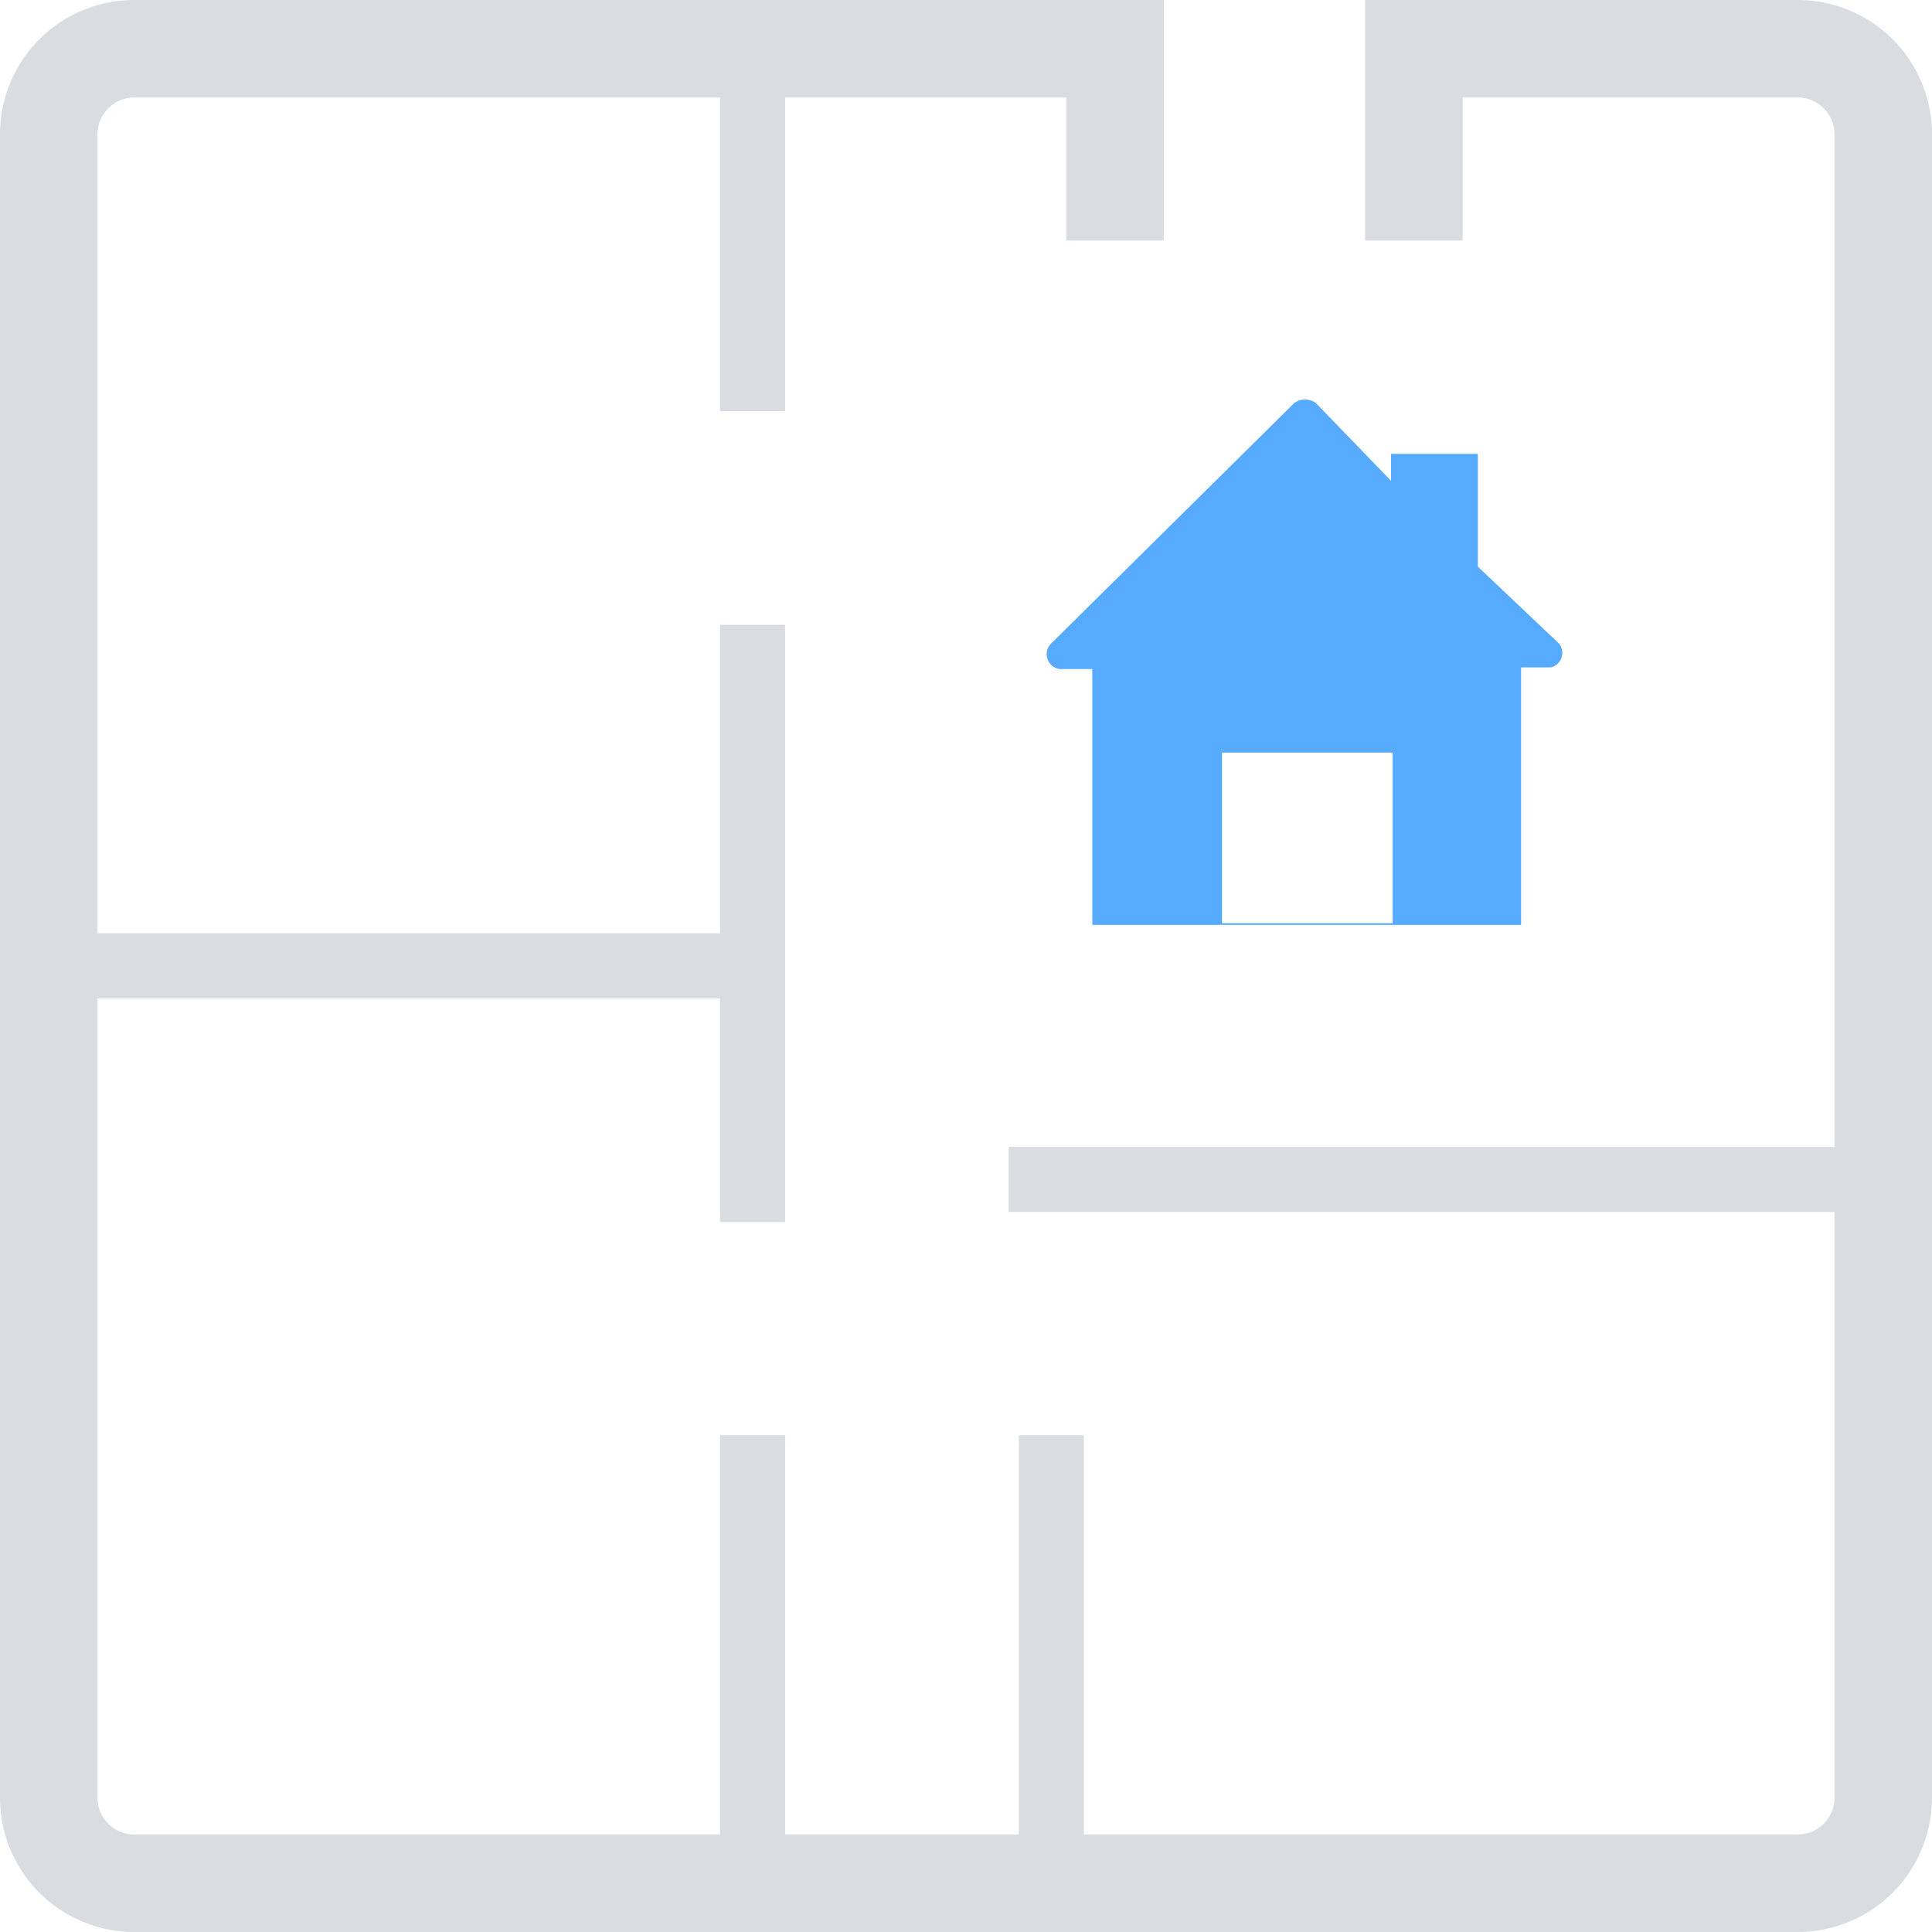 <svg id="9565495d-d559-4eb5-83e8-aec7fef3f709" data-name="Layer 1" xmlns="http://www.w3.org/2000/svg" viewBox="0 0 59.43 59.43"
class="prt-icon prt-option-icon">
  <defs>
    <style>
      .\37 906c01e-6658-4051-848d-9bf66cd122bc, .f1a0cddd-7b97-4beb-ba63-225a03f026a8 {
        fill: none;
        stroke: #d9dce1;
        stroke-miterlimit: 10;
      }

      .\37 906c01e-6658-4051-848d-9bf66cd122bc {
        stroke-width: 3px;
      }

      .f1a0cddd-7b97-4beb-ba63-225a03f026a8 {
        stroke-width: 2px;
      }

      .fc2cb8bb-feab-4509-8678-7e13912cad62 {
        fill: #56aaff;
      }

      .\32 a5da055-5c6c-4900-a672-452528dd85fb {
        fill: #fff;
      }
    </style>
  </defs>
  <title>wohnflache</title>
  <path class="7906c01e-6658-4051-848d-9bf66cd122bc" d="M36.51,9.61V3.71H6.33A2.63,2.63,0,0,0,3.71,6.33V57.51a2.63,2.63,0,0,0,2.62,2.63H57.51a2.63,2.63,0,0,0,2.63-2.63V6.33a2.63,2.63,0,0,0-2.63-2.62H45.7v5.9" transform="translate(-2.21 -2.21)"/>
  <line class="f1a0cddd-7b97-4beb-ba63-225a03f026a8" x1="2.16" y1="29.71" x2="23.15" y2="29.71"/>
  <line class="f1a0cddd-7b97-4beb-ba63-225a03f026a8" x1="23.15" y1="44.15" x2="23.15" y2="58.58"/>
  <line class="f1a0cddd-7b97-4beb-ba63-225a03f026a8" x1="32.34" y1="44.15" x2="32.34" y2="58.58"/>
  <line class="f1a0cddd-7b97-4beb-ba63-225a03f026a8" x1="23.15" y1="19.22" x2="23.15" y2="37.59"/>
  <line class="f1a0cddd-7b97-4beb-ba63-225a03f026a8" x1="23.15" y1="2.16" x2="23.15" y2="12.65"/>
  <line class="f1a0cddd-7b97-4beb-ba63-225a03f026a8" x1="58.58" y1="36.28" x2="31.03" y2="36.28"/>
  <path class="fc2cb8bb-feab-4509-8678-7e13912cad62 prt-icon-color" d="M50.16,22l-2.49-2.36V16.17H45V17L42.68,14.6a.58.58,0,0,0-.65,0L34.55,22a.46.46,0,0,0,.26.79h1v7.87H49V22.74h.92A.46.46,0,0,0,50.16,22Z" transform="translate(-2.21 -2.21)"/>
  <rect class="2a5da055-5c6c-4900-a672-452528dd85fb" x="37.59" y="23.15" width="5.25" height="5.25"/>
</svg>
